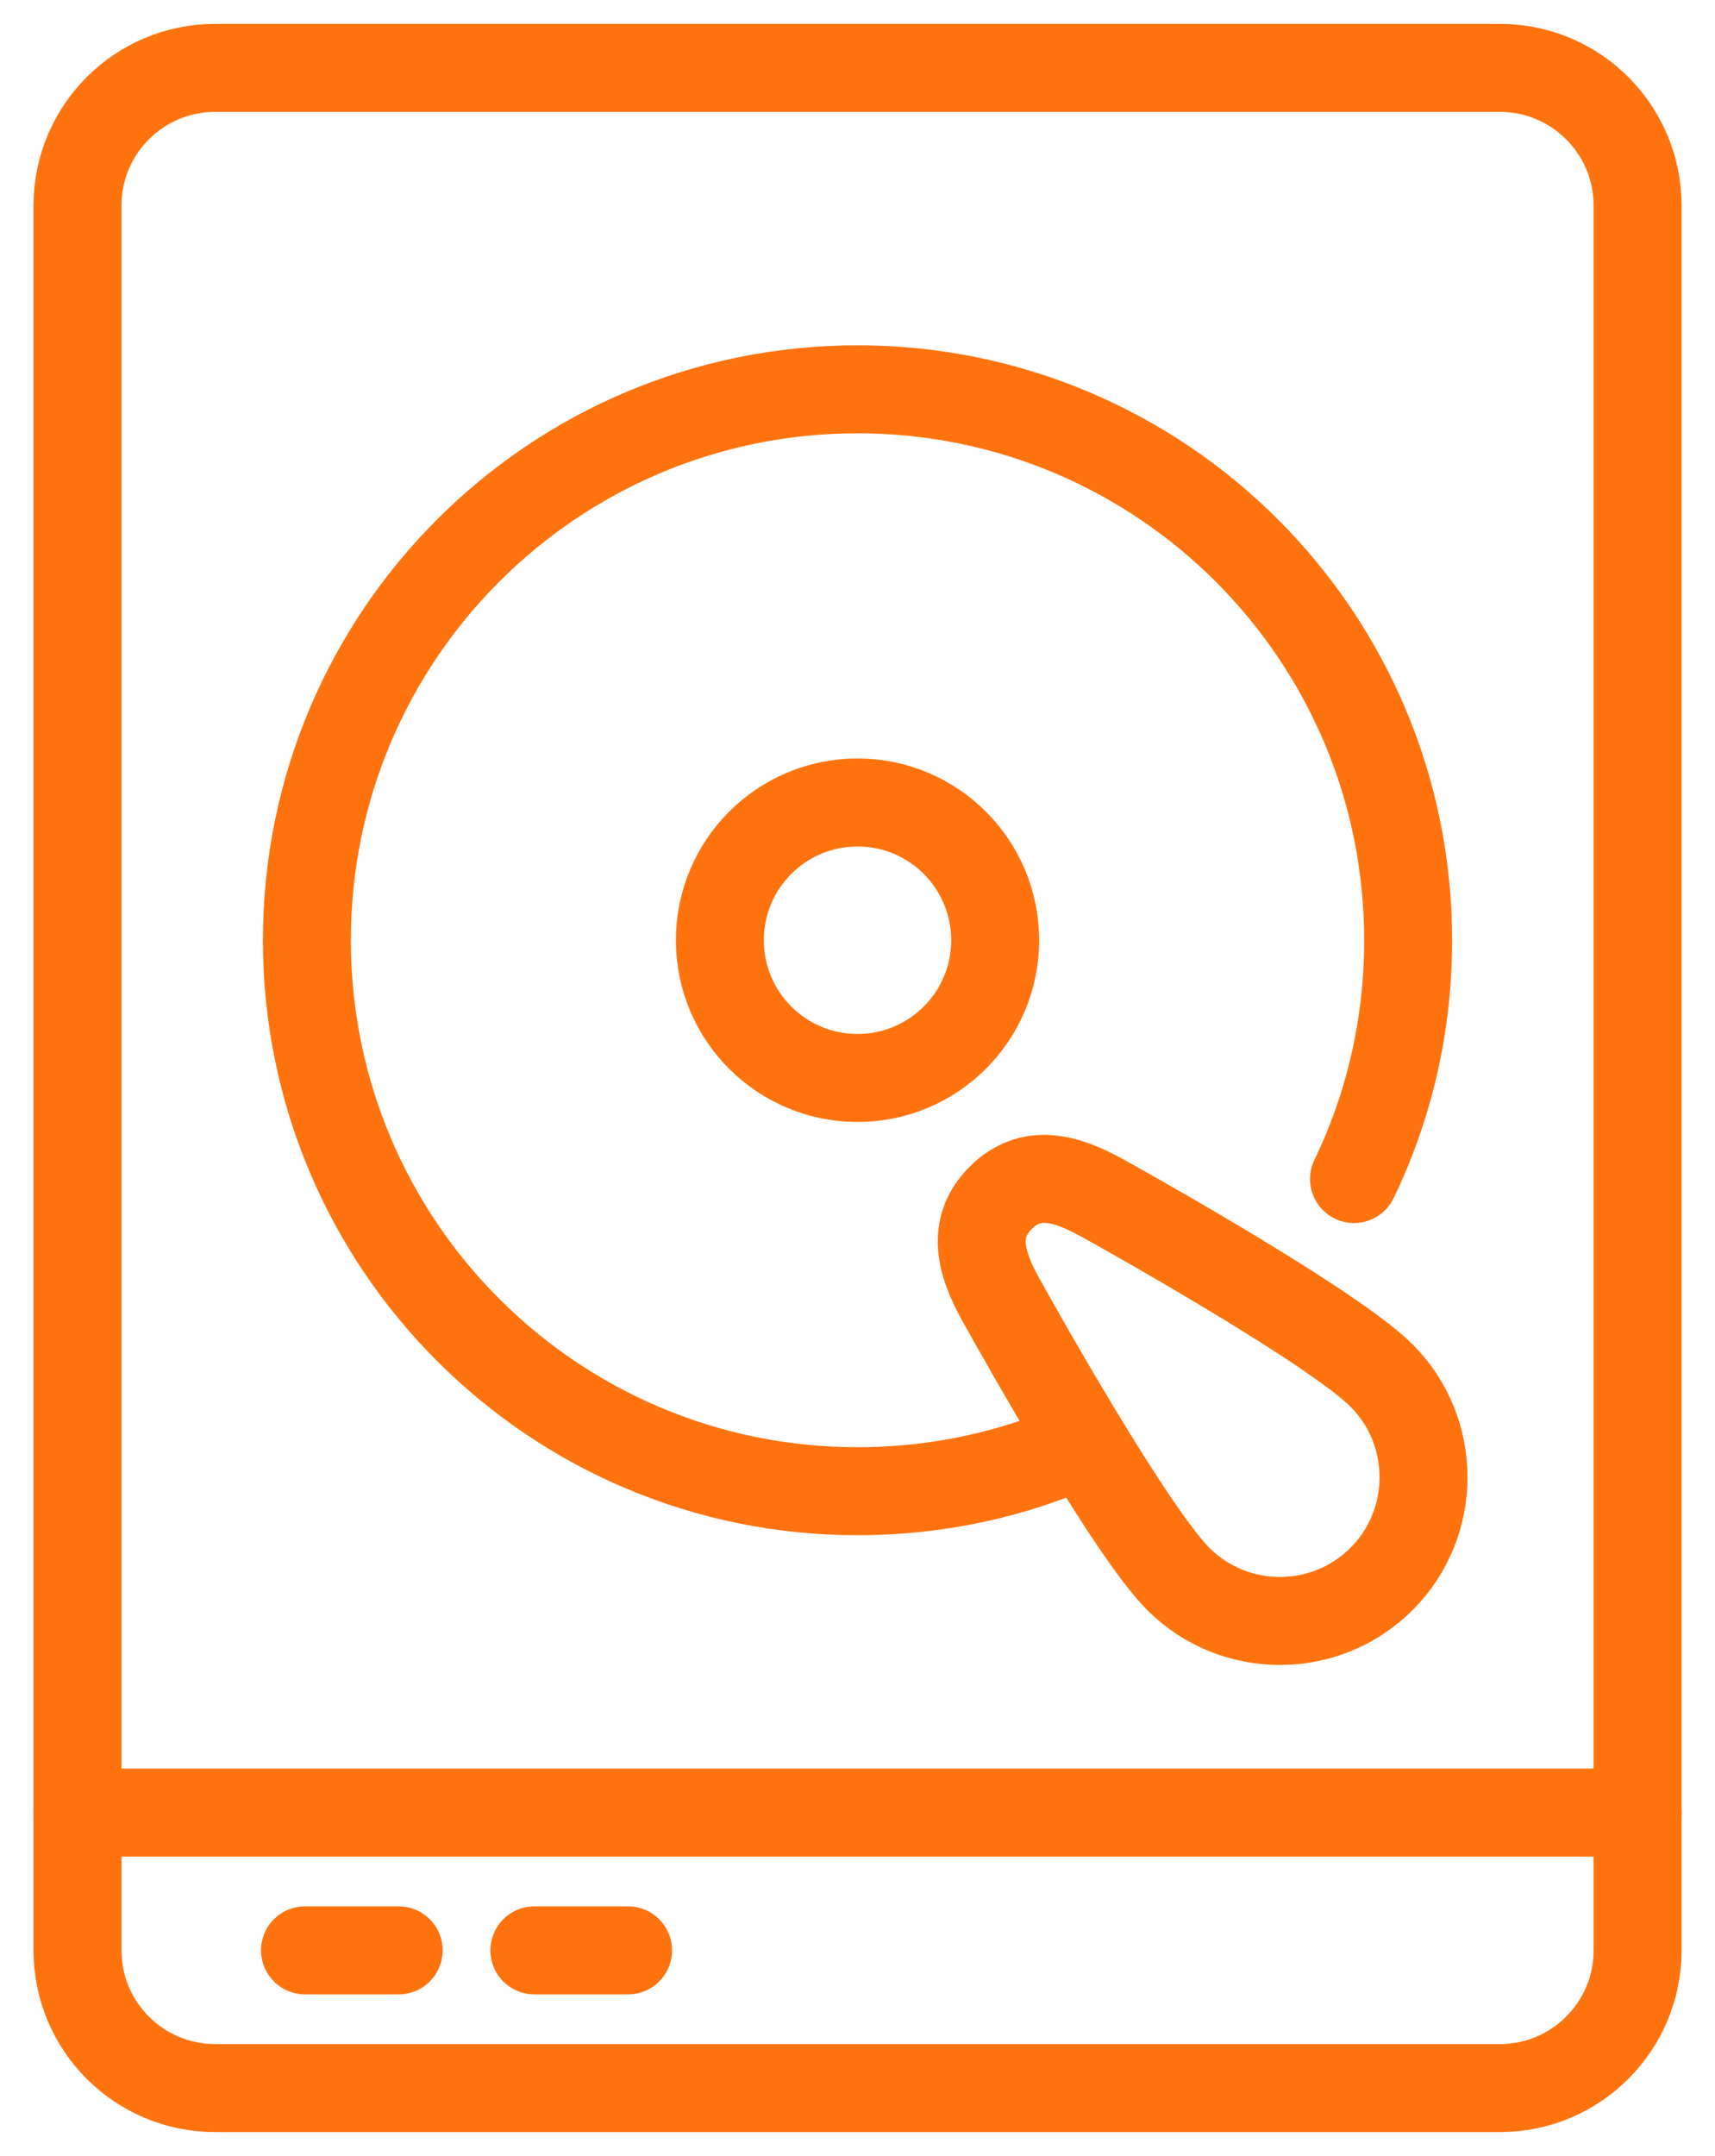 <svg width="39" height="49" viewBox="0 0 39 49" fill="none" xmlns="http://www.w3.org/2000/svg">
<g clip-path="url(#clip0_34_1744)">
<path d="M34.109 1.543H4.892C3.163 1.543 1.762 2.945 1.762 4.673V44.326C1.762 46.054 3.163 47.456 4.892 47.456H34.109C35.838 47.456 37.24 46.054 37.24 44.326V4.673C37.24 2.945 35.838 1.543 34.109 1.543Z" stroke="#FF730E" stroke-width="2" stroke-linecap="round" stroke-linejoin="round"/>
<path d="M1.762 41.195H37.24" stroke="#FF730E" stroke-width="2" stroke-linecap="round" stroke-linejoin="round"/>
<path d="M25.062 27.224C24.248 26.775 23.445 26.535 22.756 27.224C22.068 27.913 22.308 28.727 22.756 29.53C23.205 30.344 25.72 34.81 26.795 35.885C28.068 37.158 30.144 37.158 31.417 35.885C32.69 34.612 32.69 32.535 31.417 31.262C30.343 30.188 25.876 27.673 25.062 27.224Z" stroke="#FF730E" stroke-width="2" stroke-linecap="round" stroke-linejoin="round"/>
<path d="M24.634 32.795C23.069 33.505 21.326 33.891 19.5 33.891C12.582 33.891 6.979 28.288 6.979 21.369C6.979 14.451 12.582 8.848 19.5 8.848C26.419 8.848 32.022 14.451 32.022 21.369C32.022 23.31 31.584 25.157 30.791 26.796" stroke="#FF730E" stroke-width="2" stroke-linecap="round" stroke-linejoin="round"/>
<path d="M19.501 24.499C21.229 24.499 22.631 23.098 22.631 21.369C22.631 19.64 21.229 18.238 19.501 18.238C17.772 18.238 16.37 19.64 16.37 21.369C16.37 23.098 17.772 24.499 19.501 24.499Z" stroke="#FF730E" stroke-width="2" stroke-linecap="round" stroke-linejoin="round"/>
<path d="M6.936 44.326H9.066" stroke="#FF730E" stroke-width="2" stroke-linecap="round" stroke-linejoin="round"/>
<path d="M12.152 44.326H14.283" stroke="#FF730E" stroke-width="2" stroke-linecap="round" stroke-linejoin="round"/>
</g>
<defs>
<clipPath id="clip0_34_1744">
<rect width="37.565" height="48" fill="white" transform="translate(0.718 0.5)"/>
</clipPath>
</defs>
</svg>
